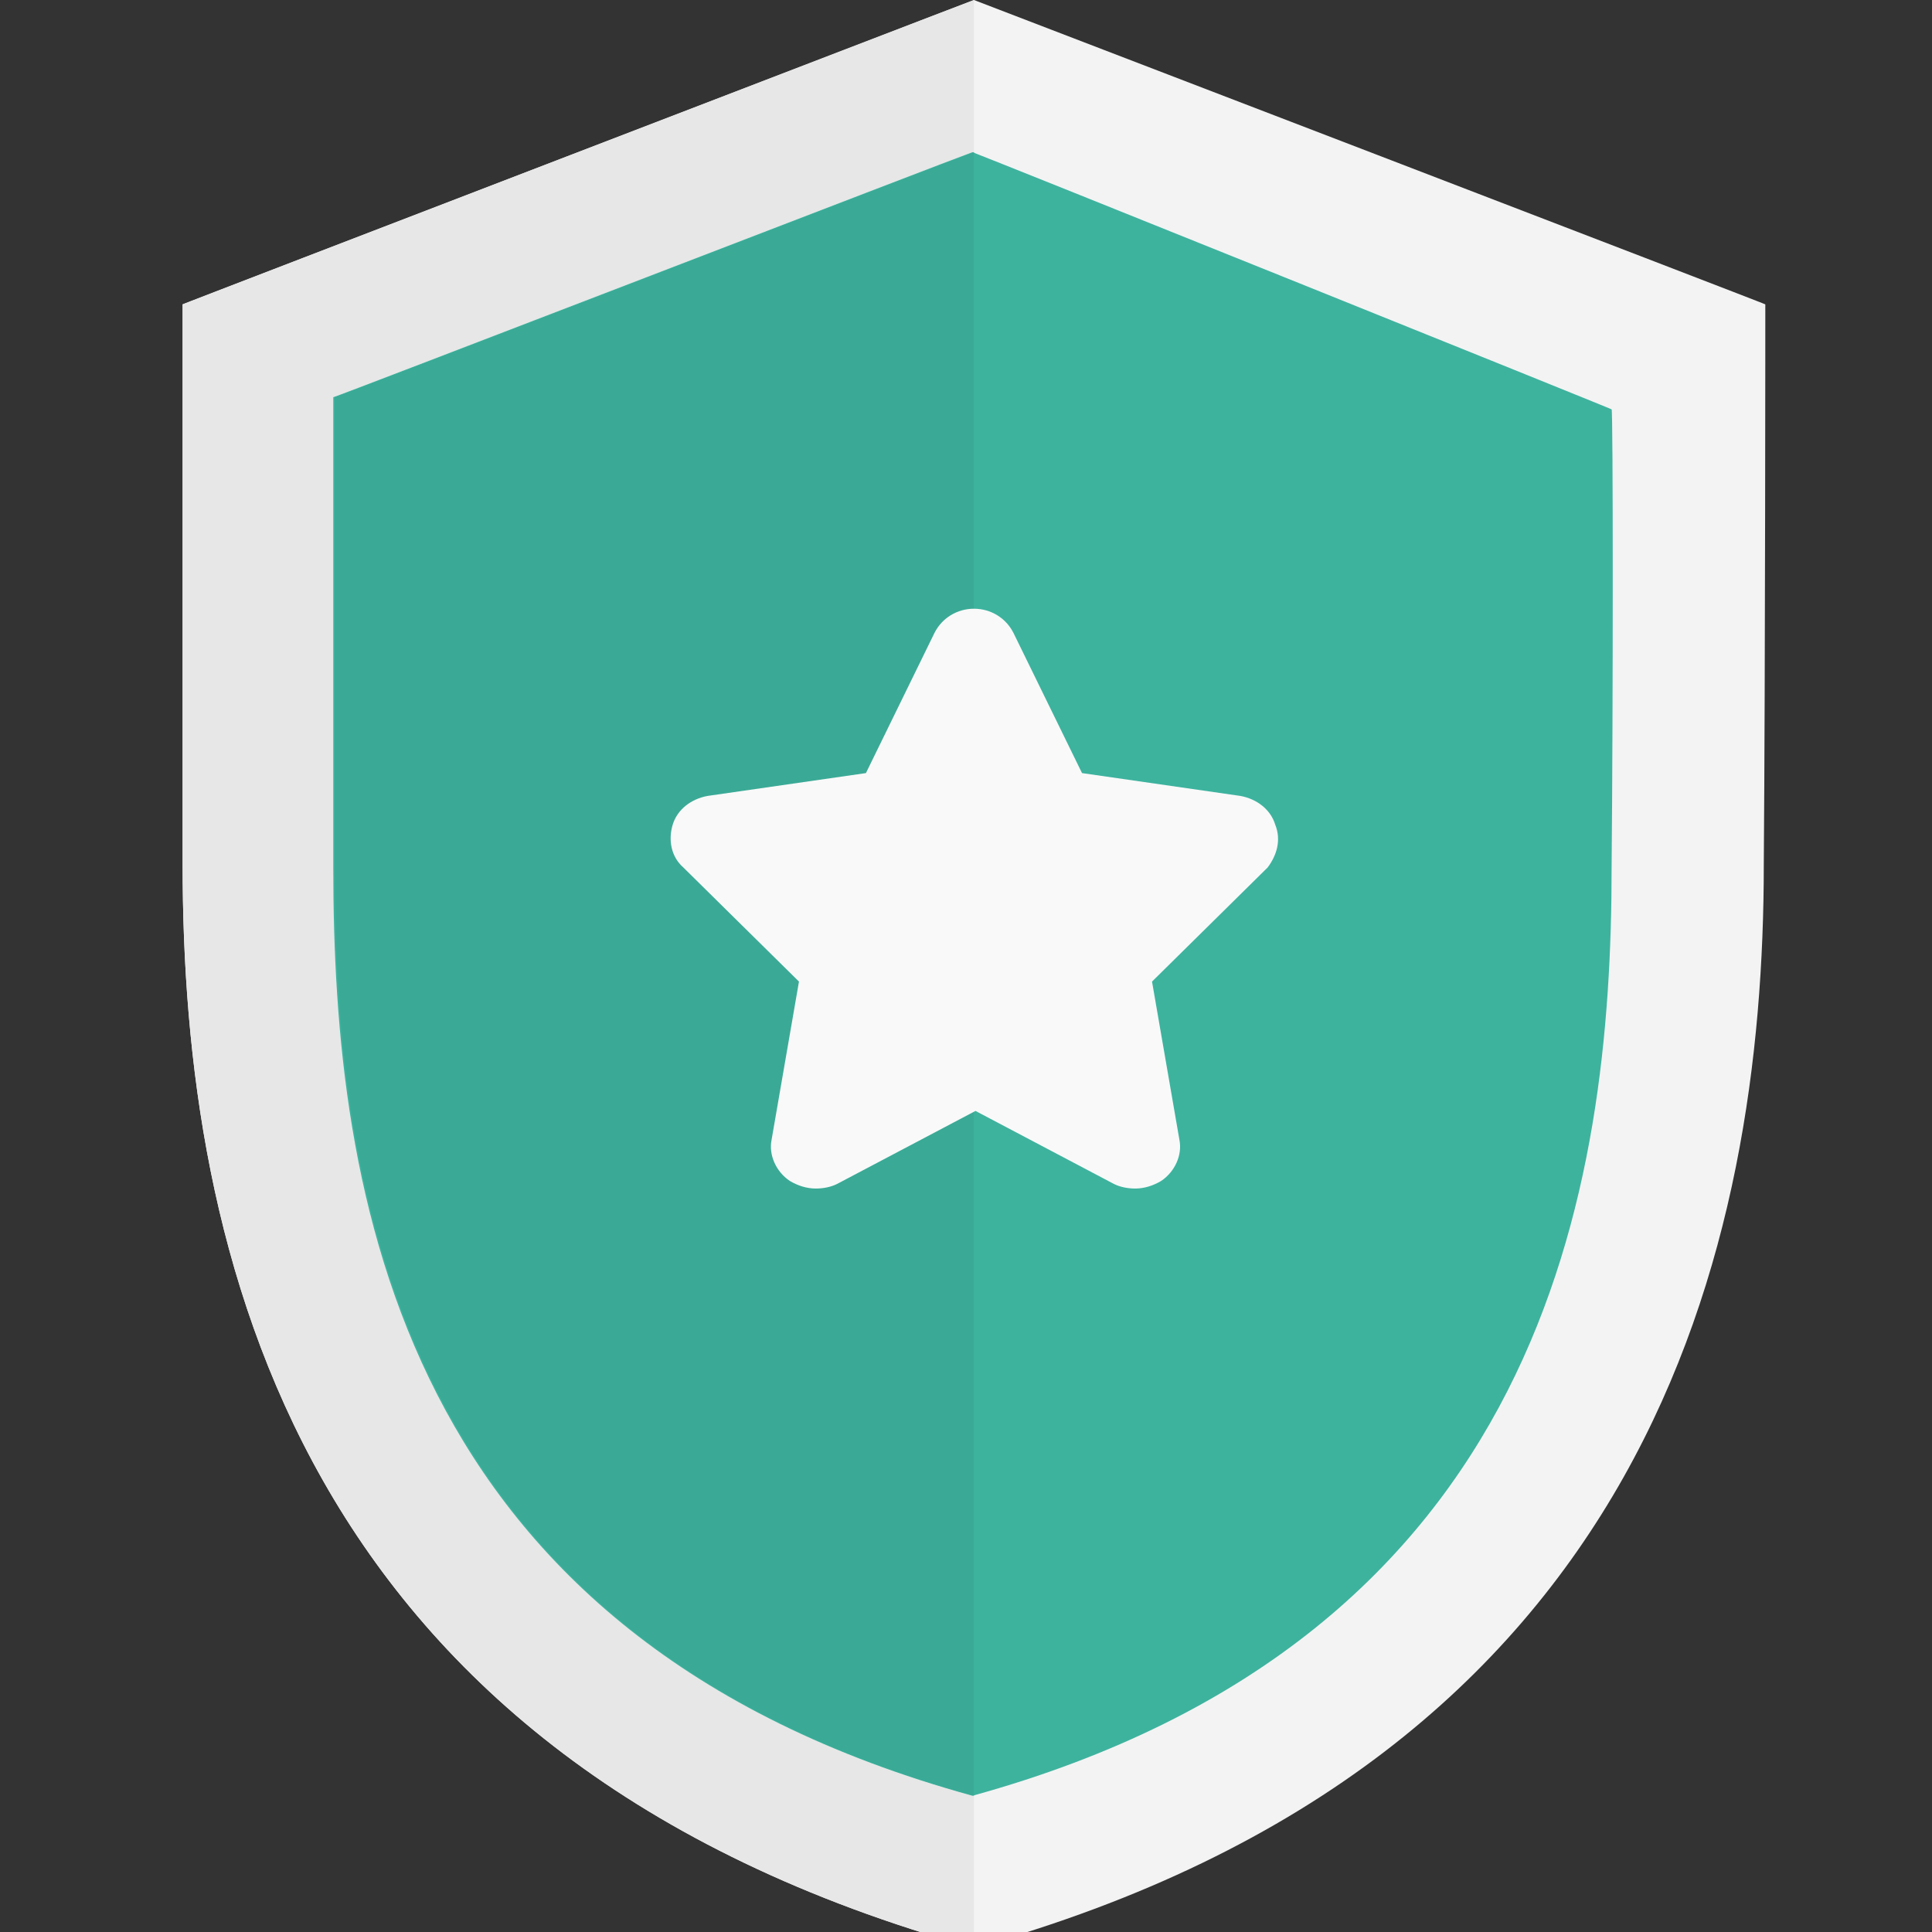 <?xml version="1.0" encoding="UTF-8" standalone="no"?>
<!-- Generator: Adobe Illustrator 19.0.0, SVG Export Plug-In . SVG Version: 6.00 Build 0)  -->

<svg
   xmlns:dc="http://purl.org/dc/elements/1.1/"
   xmlns:cc="http://creativecommons.org/ns#"
   xmlns:rdf="http://www.w3.org/1999/02/22-rdf-syntax-ns#"
   xmlns:svg="http://www.w3.org/2000/svg"
   xmlns="http://www.w3.org/2000/svg"
   xmlns:sodipodi="http://sodipodi.sourceforge.net/DTD/sodipodi-0.dtd"
   xmlns:inkscape="http://www.inkscape.org/namespaces/inkscape"
   version="1.1"
   id="Layer_1"
   x="0px"
   y="0px"
   viewBox="0 0 24 24"
   xml:space="preserve"
   sodipodi:docname="shield.svg"
   width="24"
   height="24"
   inkscape:version="0.92.4 (5da689c313, 2019-01-14)"><rect x="0" y="0" width="24" height="24" fill="#333333" stroke="none"/><defs
   id="defs905" /><sodipodi:namedview
   pagecolor="#ffffff"
   bordercolor="#666666"
   borderopacity="1"
   objecttolerance="10"
   gridtolerance="10"
   guidetolerance="10"
   inkscape:pageopacity="0"
   inkscape:pageshadow="2"
   inkscape:window-width="1920"
   inkscape:window-height="1018"
   id="namedview903"
   showgrid="false"
   fit-margin-top="0"
   fit-margin-left="0"
   fit-margin-right="0"
   fit-margin-bottom="0"
   inkscape:zoom="0.55334439"
   inkscape:cx="358.14541"
   inkscape:cy="390.58504"
   inkscape:window-x="1912"
   inkscape:window-y="-8"
   inkscape:window-maximized="1"
   inkscape:current-layer="Layer_1" />




<g
   id="g914"
   transform="matrix(0.048,0,0,0.048,2.3505657e-5,-2.16945e-7)"><path
     id="path862"
     d="m 456.861,78.769 c 0.394,0 -199.68,-76.8 -204.8,-78.769 -3.938,1.575 -205.194,78.769 -204.8,78.769 v 144.935 c 0,100.431 28.751,231.582 204.8,280.418 175.655,-48.837 204.406,-182.351 204.406,-280.418 0.394,-49.624 0.394,-144.935 0.394,-144.935 z"
     style="fill:#f3f3f3"
     inkscape:connector-curvature="0" /><path
     id="path864"
     d="m 47.261,223.705 c 0,100.431 28.751,231.582 204.8,280.418 V 0 c -7.483,2.757 -204.8,78.769 -204.8,78.769 0,0 10e-4,144.936 0,144.936 z"
     style="fill:#e7e7e7"
     inkscape:connector-curvature="0" /><path
     id="path866"
     d="m 417.082,105.945 c 0.394,0 -161.083,-64.985 -165.415,-66.56 -3.545,1.182 -165.809,63.803 -165.415,63.409 v 121.698 c 0,84.283 16.542,199.286 165.415,240.246 148.48,-40.96 165.415,-157.932 165.415,-240.246 0.394,-41.747 0.394,-118.547 0,-118.547 z"
     style="fill:#3db39e"
     inkscape:connector-curvature="0" /><path
     id="path868"
     d="m 252.061,39.385 c -3.545,1.182 -165.809,63.803 -165.415,63.409 v 121.698 c 0,84.283 16.542,199.286 165.415,240.246 z"
     style="fill:#3aaa96"
     inkscape:connector-curvature="0" /><path
     id="path870"
     d="m 330.042,213.465 c -1.182,-3.938 -4.726,-6.695 -9.058,-7.483 l -40.96,-5.908 -17.723,-36.234 c -1.969,-3.938 -5.908,-6.302 -10.24,-6.302 -4.332,0 -8.271,2.363 -10.24,6.302 l -17.723,36.234 -40.96,5.908 c -4.332,0.788 -7.877,3.545 -9.058,7.483 -1.181,3.938 -0.394,8.271 2.757,11.028 l 29.932,29.538 -7.089,40.96 c -0.788,3.938 1.182,8.271 4.726,10.634 1.969,1.182 4.332,1.969 6.695,1.969 1.969,0 3.938,-0.394 5.514,-1.182 l 35.84,-18.905 35.84,18.905 c 1.575,0.788 3.545,1.182 5.514,1.182 2.363,0 4.726,-0.788 6.695,-1.969 3.545,-2.363 5.514,-6.695 4.726,-10.634 l -7.089,-40.96 29.932,-29.538 c 2.363,-3.151 3.544,-7.09 1.969,-11.028 z"
     style="fill:#f9f9f9"
     inkscape:connector-curvature="0" /></g>
<g
   id="g872"
   transform="translate(-47.26,-480.123)">
</g>
<g
   id="g874"
   transform="translate(-47.26,-480.123)">
</g>
<g
   id="g876"
   transform="translate(-47.26,-480.123)">
</g>
<g
   id="g878"
   transform="translate(-47.26,-480.123)">
</g>
<g
   id="g880"
   transform="translate(-47.26,-480.123)">
</g>
<g
   id="g882"
   transform="translate(-47.26,-480.123)">
</g>
<g
   id="g884"
   transform="translate(-47.26,-480.123)">
</g>
<g
   id="g886"
   transform="translate(-47.26,-480.123)">
</g>
<g
   id="g888"
   transform="translate(-47.26,-480.123)">
</g>
<g
   id="g890"
   transform="translate(-47.26,-480.123)">
</g>
<g
   id="g892"
   transform="translate(-47.26,-480.123)">
</g>
<g
   id="g894"
   transform="translate(-47.26,-480.123)">
</g>
<g
   id="g896"
   transform="translate(-47.26,-480.123)">
</g>
<g
   id="g898"
   transform="translate(-47.26,-480.123)">
</g>
<g
   id="g900"
   transform="translate(-47.26,-480.123)">
</g>
</svg>